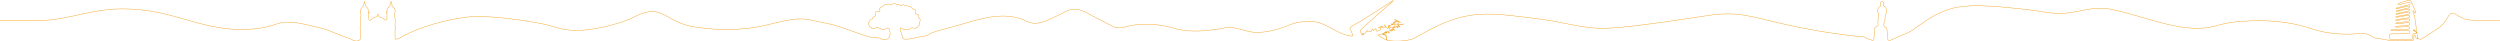 <?xml version="1.0" encoding="UTF-8"?>
<svg id="a" xmlns="http://www.w3.org/2000/svg" version="1.1" viewBox="0 0 6000 99.22">
  <!-- Generator: Adobe Illustrator 29.5.0, SVG Export Plug-In . SVG Version: 2.1.0 Build 137)  -->
  <defs>
    <style>
      .st0 {
        fill: none;
        stroke: #f39c12;
        stroke-miterlimit: 10;
      }
    </style>
  </defs>
  <path id="pulse-path-shape" class="st0" d="M0,48.71h102.6c60.44-.27,122.37-30.37,204.54-27.16,18.83.58,39.93,2.76,57.38,5.6,63.62,10.66,119.92,36.12,182.57,41.87,20.32,2.62,58.91,3.1,88.67-3.58,19.76-3.48,34.23-12.05,52.54-12.3,21.97-.5,46.11,5.62,72.37,11.98,23.43,4.62,34.89,10.93,57.63,20,7.12,2.84,15.75,5.43,22.67,8.26,6.35,3.31,14.02,7.74,20.89,3.24,1.82-1.09,3.43-2.6,3.39-4.87,1.07-7.2,1.05-18.27-1.32-25.41-.08-.69.78-1.23,1.24-2.14.67-1.56-.33-2.97-.42-4.76-.3-3.27,1.12-7.54-.09-10.28-1.11-1.85.02-2.71.88-4.06,1.06-6.2.97-13.38-1-19.37.86-1.84,2.22-3.56,2.91-5.64.65-2.38,3.36-3.42,4.71-5.29.66-2.61.47-5.05,2.24-7.39.68-1.2-.43-3.1.51-4.01,1.07.33.17,2.16.48,3.08.47,2.18,2.54,3.65,1.93,5.91-.78,4.06,5.41,4.97,5.63,8.94.55,2.46,2.1,4.13,2.94,6.41.32.87.73,2.8-.48,2.64-.8-.31-1.18-1.69-1.84-2.12-.37.16,1.07,2.79,1.31,3.65.64,2-.78,3.88-.83,5.89-.16,2.91,1.31,5.84,1.31,8.71,2.4,5.39,7.29-1.23,10.12-2.86,2.52-2.29,6.76-2.25,9.16-4.54.59-1.04.32-3.01.87-4.15,3.64-3.36,2.31,4.89,4.98,5.37,4.42,1.33,8.79,3.13,11.89,6.62,1.92,2.05,6.35,1.59,6.17-1.73,1.09-5.52-1.36-12.02,1.13-17.28-.63-.05-.8,1.1-1.17,1.55-.34.77-1.06,1-1.16-.19-.18-3.14,2.48-5.2,3.06-8.29.47-3.34,4.49-4.31,5.75-7,.18-1.32-.26-2.9.29-4.12.72-1.47,1.93-2.94,1.56-4.68-.13-1.17-.33-2.31.62-2.02.77.88.06,2.39.44,3.48.32,1.58,1.7,2.91,1.75,4.29.1,1.55-.39,3.4,1.02,4.51,3.89,2.09,5.19,6.18,7.11,9.77-.22,2.5-1.41,3.8-1.58,6.77-.63,5.14-.42,10.94,2.11,15.3-1.85,3.26-1.2,5.39-1.01,9.68-.03,2.25-.7,4.77-.06,6.89,2.56,2.15-.76,4.37-.11,6.88-.37,5.74-.29,16.05-.09,21.18.16,2.06.29,2.77,1.79,2.56,3.15-.6,6.73-2.63,9.92-3.55.7-.2,1.35-.52,1.97-.89,46.53-27.69,117.79-44.95,168.5-50.12,46.16-3.17,133.88,9.48,166.87,16.45,24.54,4.21,43.85,13.09,64.72,15.09,48.88,7.8,131.75-16.44,155.2-28.46,82.24-43.14,71.67,17.9,172.2,24.39,26.81,3.79,65.11,4.69,95.23,1.42,58.5-3.76,97.34-25.75,146.91-23.2,11.56,1.37,24.54,4.84,36.67,7.23,47.87,8.28,69.35,20.58,112.06,33.74,5.76,1.43,8.96,3.26,14.06,3.46,5.09.6,12.32-1.02,17.23,1.67,17.85,10.15,29.25-2.3,23.2-20.33-.44-6.13-7.44-4.53-10.3-1.29-1.23.8-2.82.31-4.24.82-2.07,1.16-4.55.52-5.94-1.4-1.05-1.18-3.16-.78-4.27-1.59-.81-.58-1.14-1.73-2.13-2.04-5.06-.31-9.86,4.27-14.83,2.37-1.36-.74-1.38-2.24-2.42-2.78-1.86-.77-5.29-1.33-4.92-3.68,1.37-2-1.09-3.02-1.56-4.61-.33-2.08,1.52-3.95,2.62-5.61,1.02-1.65,1.29-3.75,3.3-4.22.99-.26,2.18-.38,2.93-1.12,1.08-2.8,2.51-5.59,5.41-7.03.93-.75,3.79-.93,2.93-2.67-2.5-2.87-.6-8.2,3.56-8.55,1.24-.31,2.61-.39,3.81-.16,1.32.39,3.22.09,3.26-1.59.03-2.59-2.64-4.83.59-6.84,3.28-4.56,8.85-7.09,14.05-8.92,3.72-.62,7.11-1.2,10.62.24,2.92.11,5.42-1.15,8.12-2.01,2.65-.68,5.08,1.12,7.24,2.31.8.19,1.66-.01,2.49-.12,2.48-.49,4.38,1.35,6.45,2.21,1.4.36,2.81-1.22,4.53-1.5,2.02-.48,3.9.28,5.57,1.3,4.34.85,8.44,1.7,12.85,2.65,3.05,1.13,4.7,3.85,6.69,6.02,2.32.84,5.35,1.46,6.94,3.77.81,2.34-.6,5.06-.9,7.29.5,1.91,3.27.85,4.52,1.48,2.44,1.06,3.7,3.96,3.2,6.42.98,2.19,1.49,4.5,3.46,6.03.88,2.04-.13,4.81-1.45,6.59-1.71,1.93.3,4.5-.41,6.71-.44,1.72-2.82,2.5-3.7,3.49-.77,3.55-4.86,3.32-7.57,4.66-2.25.14-4.12-1.64-6.46-1.2-2.88-.24-4.16,2.66-6.54,3.55-2.14.97-5-.9-6.77-.28-1.17.59-1.99,1.8-3.45,1.76-3.36-.03-4.99-3.5-8.09-4.56-1.62-.51-3.09-.25-3.44,1.23-.1,4.03,2.1,9.59,3.45,13.58,2.44,4.37,1.76,10.62,7.26,11.87,16.45.35,22.99-3.34,38.93-5.9,5.16-1.19,11-1.46,16.01-3.1,2.46-1.56,7.57-4.69,9.9-6.29,14.42-5.63,39.35-10.49,64.08-18.25,51.2-14.61,104.81-33.54,157.36-12.7,31.32,19.72,58.52-.63,91.46-15.47,27.98-17.19,42.5-10.88,71.22,4.83,16.77,8.83,40.19,21.1,55.1,28.16,12.51,2.99,20.95.41,32.78-2.58,10.38-2.71,26.9-4.53,39.61-4.43,28.38-.61,53.35,4.37,79.25,11.93,34.8,7.58,67.41,3.95,101.04-.86,37.65-10.28,52.73,6.92,86.3,8.42,28.25.11,47.7-6,70.75-13.79,19.9-8.97,35.18-12.62,60.54-12.54,34.78-.35,58.13,28.32,94.09,34.75,1.97.08,6.64,1.3,7.46-1.15-1.97-6.01-5.16-11.38-7.31-17.26-1.13-3.82,25.19-15.46,29.57-19.36,22.16-13.47,43.79-27.45,65.44-41.69,2-1.29,12.88-9.05,7.78-3.14-22.56,19.08-44.52,39-66.57,58.64-7.22,7.96-15.54,8.25-7.76,19.84.97,1.91,3.79,2.11,5.55,1.28.45-.78-4.62-.2-4.59-1.66.35-.86,3.74-.96,4.86-1.63,1.46-.75,4.26.12,3.99-1.92-.4-1.61.98-2.26,1.91-3.6,1.59-2.15,2.27-.97,2.24,1.13.14,1.47,2.99.62,4.34.39,1.94-.28,4.52-.19,5.24-1.63.62-1.27,1.15-7.27,3.28-4.42.33,1.1.09,2.6,1.12,3.41.75.56,1.41-.93,2.42-1.95.99-1,1.98-1.25,1.59-2.15.1-.19-.53-.76-.31-.83,1.36,1.49,3.61,2.32,4.79,3.96-.56,5.31,1.41,2.58,4.18.89,10.51-2.75.34-3.82,5.05-6.43,8.31-6.67-5.06.71-6.69.37,3.47-1.48,7.36-3.97,11.06-4.08.75.31.39,1.53.31,2.29-.08,4.91,2.27,1.02,4.06-.37.88-1.1,2.86.15,3.45.17-.44-1.92-2.74-3.66-3.69-5.4-1.31-2.87,5.14,6.21,6.29,7.12,5.81,4.6,1.54-6.49,5.4-6.85.65.28.81,1.39,1.17,1.97,1.36,1.68,2.41-1.76,3.75-2.05,1.51-.91,3.7.79,4.44-.7-1.03-1.04-3.92-.23-4.89-1.85-1.67-2.25,2.05,1.29,3.51.34,1.57-.38.97-1.92,1.79-3.01.99-.92,2.29-5.34,3.47-2.54.55.74-.14,5.48,1.32,3.25.22-1.37-.23-2.95.71-4.16,2.24-2.68.28-3.41-2.2-4.79-.85-.65-.03-.4.49-.19,4.77,2.6,9.87,4.82,14.27,7.93-2.22-.39-4.46-2.35-6.52-3.2-4.46-3.73-7.57,4.21-3.79.93,1.38-1.1,6.36,1.53,4.88,3.42-.74.45-1.8.21-1.94.74.85,6.65,10.73.35,14.45,1.44-.04.07-.23.18-.56.29-4.34,1.26-9.37.94-13.38,2.96-1.1.23-.39-2.84-1.7-3.22-.57-.26-1.39.03-2.18.4-6.34,3.27-3.05-5.55-6.12-3.06-2.85,4.17,5.21,4.7,2.14,8.43-.93,1.31-3.87.81-4.53,1.99-.76,1.46,1.15.98,1.82.48,2.19-.85,5.74-1.19,7.61-2.53,2.24-1.99,6.84-2.64,7.94.83.76,2.79-1.02-.24-1.6-.93-.75-1-3.47-.75-3.91-.19.32.57,1.67.71,1.31,1.73-.2.99-2.39,2.17-3.1,1.33,6.66-3.67-7.09-.45-8.23.8-1.13,1.48.09,2.66-2.3,2.54-1.31-.12.26-1.09-.54-2.06-1.18-2.72-4.22-.16-6.2-1.28-1.16-1.02-.53-3.32-1.67-4.64-.89.46-1.24,4.42-.24,5.61.68,1.07,2.31,1.23,2.51,2.62-.01,2.12-1.29,4.15,1.85,2.17,2.31-1.35,8.22-3.58,9,.53.11.63-.26,1.03-.71.64-2.12-6.08-3.63,2.33-6.82,1.61-.27-.11-.18-.31.18-.55,4.42-2.78.54-3.08-2.17-1.07-2.23,1-8.72,2.45-3.81,4.69,2.02,1.45.85,3.39-.22.97-1.19-.71-4.19-1.4-2.91-3.39,1.49-1.91-3.1.99-3.93.78-2.23.78-3.81,3.01-5.9,3.93-1.75,1.77-15.25,3.01-13.73,4.33,3.07,1.84,16.28,9.58,19.78,11.64,2.32,1.3-.28-5.22,0-6.29-.41-8.04-3.83-5.07-8.79-6.99.25-1.15,2.17-1.43,3.04-2.11,2.09-.93,4.43-4.5,7.06-3.63,1.45,1.07-3.29,6.83-1.11,2.1,1.48-3.89-5.14,2.32-6.16,2.47-.74.37-1.79.98-.1,1.11,1.66.45,4.72-.14,5.95,1,1.56,4.28-.36,11.12,3.62,13.72,19.76,2.25,43.11,1.91,61.71-4.42,40.75-21.24,84.32-52.03,156.59-58.5,44.29-3.35,101.33,5.75,147.92,11.39,52.95,6.41,93.9,20.35,140.04,21.92,45.21,2.98,182.34-18.57,255.74-29.47,79.9-13.01,107.18,1.24,198.46,21.62,43.25,9.23,85.39,17.61,154.69,25.98,2.1.25,4.2.51,6.16.65,3.7.28,16.03,1.05,21.15,1.44.52.05.74.13,1.16.36,1.71,1.07,10.44,5.93,16.23,7.23,1.38.45,1.97.81,3.02,1,1.15.29,3.33.1,3.9-1.08.9-4.27.83-8.76,1.32-13.18.89-5.19-.05-11.35,1.99-16.36,1.99-2.59,6.25-2.07,7.14-5.39-.69-9.31-.24-18.6,2.04-27.68.49-2.15-1.93-2.3-3.12-3.42-2.03-3.21,1.57-12.41,5.48-13.65,4.03-1.43-.37-7.12,1.56-9.6.85-3.13,5.74-3.18,7.37-.57,1.42,2.12.08,4.53-.8,6.49-.68,2.15,1.99,2.82,3.44,3.46,2.42,1.22,3.09,3.5,3.57,6.29.33,2.61,1.33,5.27,1.07,7.87-.42,3.11-4.14,5.02-3.55,8.39-.59,3.56-.08,7.25-.46,10.82-.4,1.43-2.1,1.97-2.05,3.79-2.48,18.37,3.08,8.1,6.58,15.62,1.05,8.99,1.5,17.36,2.43,26.14,0,1.97,2.25,2.25,3.76,2.28,2.01.2,1.62.03,2.89-.45,1.94-.83,5.67-2.43,10.29-4.42,13.8-6.76,31.83-12.55,41.99-19.61,30.55-20.58,50.48-39.32,95.59-52.34,50.21-13,128.74-2.19,183.04,3.39,33.76,4.05,64.44,11.77,90.58,8.1,36.89-3.97,61.62-15.05,99.27-10.53,68.74,10.69,158.3,53.65,232.48,46.23,19.55-1.78,29.65-6.63,49.17-10.73,13.37-3.13,36.78-5.33,52.95-5.91,30.16-2.09,84.33-1.01,128.07,10.72,19.35,4.89,33.13,10.73,53.43,14.9,30.53,6.5,65.99,6.78,87.73,4.58,7.77-.94,15.98-.2,23.29,2.82,7.62,2.95,13.39,8.97,21.88,9.43,11.03-.35,20.75,3.91,31.64,4.13,9.7.38,30.14.4,43,.19,4.43-.57,7.86,1.01,10.58-1.34,1.98-3.6-.28-8.19,1.44-11.81.45-.73,1.45-.68,1.81.06.55,1.07-.09,2.34.51,3.42.86,2.02,4.24,5.54,6.46,6.76.14-2.35-.82-6.38-1.19-9.1-.52-4.78-1.15-8.7-5.77-10.45-.71-.51-3.5-1.68-2.51-2.6,1.2-.18,3.27,1.09,4.09,1.31.11,0-.04-.09-.1-.15-1.28-.87-3.12-1.98-4.7-1.97-.56.04-.88.35-.73.87,1.31,2.58,6.28,3.26,7.3,5.57.19.4.26.85.14,1.26-1.35,2.69-4.96.7-7.18,2.03-2.49,1.43-.96,7.02-1.65,10.25-.14,2.23-2.02,3.66-4.17,3.42-8.06-.01-23.17.55-32.89.54-5.7-.66-14.91,1.36-18.36-2.13-.27-3.15-.87-7.68.54-10.44.76-1.09,2.06-1.39,3.43-1.52,5.86-.5,14.46-.01,21.4-.13,7.3-.75,14.31.25,21.6-1.35,2.5-.94,2.65-4.86.43-6.14-14.08-1.94-28.6.94-42.69,0-3.81-1.23.73-2.85,2.45-2.42,12.65-.68,26.58-.17,39.02-1.57,2.1-.53,3.3-3.4,1.4-4.82-2.38-1.44-5.47-.72-8.14-.69-8.06.12-16.89,1.5-25.1.68-1.22-.68.94-1.4,1.73-1.5,10.16-1.93,21.15-.5,30.95-3.38,1.85-.95,2.28-3.8.36-4.88-1.42-.84-3.26-.65-4.87-.53-9.34.13-19.47,3.3-28.6,1.84,1.63-2.21,6.28-1.71,8.92-2.32,7.96-1.37,16.32-1.12,23.99-3.73,1.76-.85,2.24-3.29.42-4.32-1.07-.65-2.55-.65-3.81-.54-8.27.99-16.64,2.42-24.99,3.45-1.05.12-2.24.27-3.27.18-.79-.11-1.5-.23-1.1-.89,8.37-3.09,18.34-2.8,27.04-4.76,1.95-.36,4.06-.47,5.81-1.44,1.77-.88,2.35-3.57.4-4.52-9.79-.95-19.8,2.96-29.67,3.76-1.01.11-2.3.27-3.15-.13-.61-.68,1.15-1.33,1.87-1.52,9.13-1.95,18.59-2.98,27.66-5.07,1.77-.37,4.21-1.15,4.69-3.04.31-2.59-3.17-2.89-5.1-2.38-8.71,1.59-17.4,3.51-26.07,5.06-.63.07-3.36.47-2.67-.65,10.39-4.36,22.84-3.48,33.02-8.36,1.48-1.11,1.29-2.97-.52-3.47-1.03-.31-2.27-.18-3.36-.01-8.3,1.48-16.6,3.75-24.91,5.42-.7.34-5.77.66-2.96-.92,9.23-2.71,19.01-4.41,28.4-7.04,1.65-.42,4.29-1.37,4.2-3.31-.73-1.92-3.42-1.49-5.14-1.16-9.02,1.66-17.83,4.75-26.87,6.1-.45-.01-1.07-.05-1.26-.4-.04-1.15,2.54-1.69,3.52-2.02,7.21-1.94,14.58-3.4,21.6-5.28,2.73-.83,6.17-.96,8.15-3.22,1.23-1.66-.23-3.73-2.14-3.95-8.73-.11-16.99,4.61-25.6,5.09-1.44-.15-1.49-1.22-.34-2.08,6.04-3,12.83-4.47,19.14-6.77,2.7-.73,5.74-2.31,8.51-1.53,2.91,1.36,4.09,5.35,5.53,8.05,2.9,7.22,8.23,14.06,8.41,21.9-1.61,4.3-3.88-6.07-6.12-4.86-.55,1.1-.06,2.66.3,3.8,1.75,3.59,3.33,7.76,3.87,11.56.67,4.76,5.8,41.24,6.55,46.57.26,5.78,7.84,8.49,12.03,4.72,6.32-4.25,18.5-11.86,26.02-16.94,1.06-.7,2.39-1.56,3.53-2.32,13.09-8.33,14.05-8.94,22.23-17.9,8.5-10.68,10.86-21.51,18.01-23.37,4.24-1.25,7.4.19,11.15,3.02,6.94,5.25,18.78,10.26,23.54,11.72,4.54,1.39,9.23,1.6,18.62,2.03,2.94.13,2.31.02,19.74,0h43.16"/>
</svg>